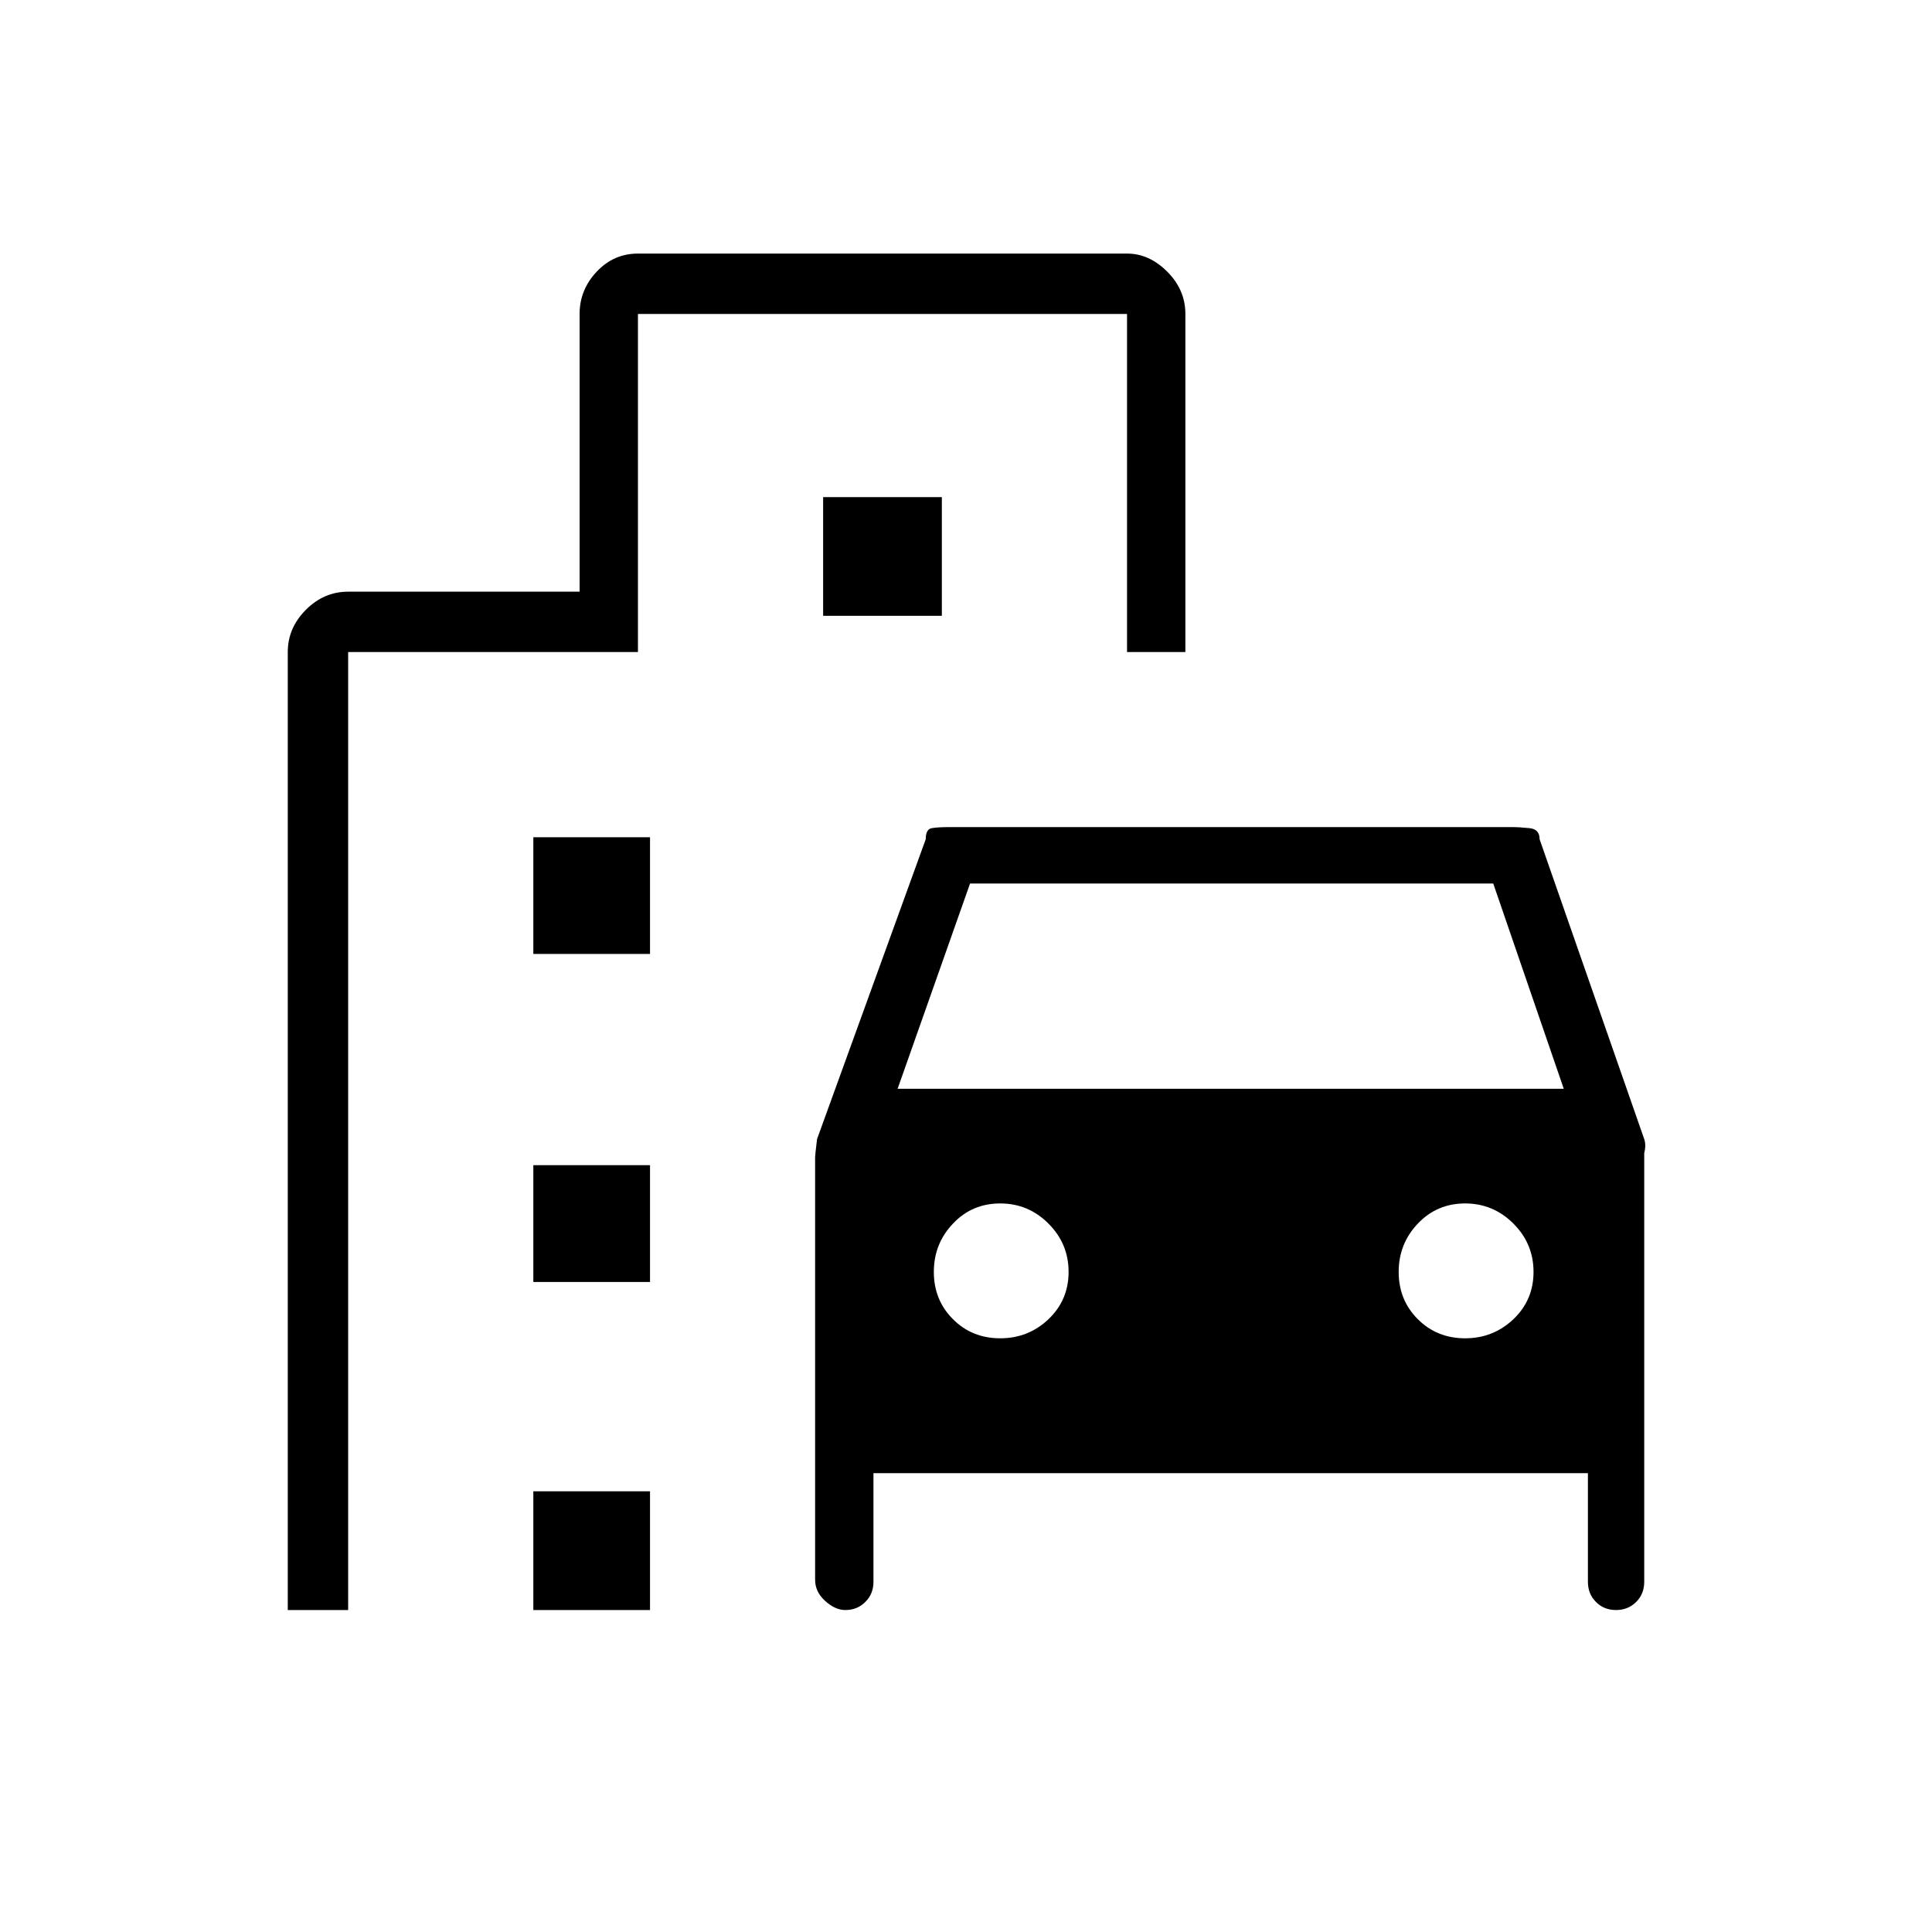 <svg xmlns="http://www.w3.org/2000/svg" height="20" width="20"><path d="M8.75 16.667Q8.646 16.667 8.542 16.573Q8.438 16.479 8.438 16.354V11.979Q8.438 11.958 8.458 11.792L9.583 8.688Q9.583 8.583 9.646 8.573Q9.708 8.562 9.833 8.562H15.646Q15.729 8.562 15.833 8.573Q15.938 8.583 15.938 8.688L17.021 11.792Q17.042 11.854 17.021 11.938V16.375Q17.021 16.5 16.938 16.583Q16.854 16.667 16.729 16.667Q16.604 16.667 16.521 16.583Q16.438 16.5 16.438 16.375V15.25H9.042V16.375Q9.042 16.5 8.958 16.583Q8.875 16.667 8.75 16.667ZM9.292 11.271H16.188L15.458 9.146H10.042ZM10.354 13.854Q10.646 13.854 10.854 13.656Q11.062 13.458 11.062 13.167Q11.062 12.875 10.854 12.667Q10.646 12.458 10.354 12.458Q10.062 12.458 9.865 12.667Q9.667 12.875 9.667 13.167Q9.667 13.458 9.865 13.656Q10.062 13.854 10.354 13.854ZM15.167 13.854Q15.458 13.854 15.667 13.656Q15.875 13.458 15.875 13.167Q15.875 12.875 15.667 12.667Q15.458 12.458 15.167 12.458Q14.875 12.458 14.677 12.667Q14.479 12.875 14.479 13.167Q14.479 13.458 14.677 13.656Q14.875 13.854 15.167 13.854ZM5.521 9.875V8.667H6.729V9.875ZM8.521 6.375V5.146H9.75V6.375ZM5.521 13.271V12.062H6.729V13.271ZM5.521 16.667V15.438H6.729V16.667ZM2.979 16.667V6.75Q2.979 6.5 3.167 6.312Q3.354 6.125 3.604 6.125H6V3.25Q6 3 6.177 2.812Q6.354 2.625 6.604 2.625H11.667Q11.896 2.625 12.083 2.812Q12.271 3 12.271 3.25V6.75H11.667V3.25H6.604V6.75H3.604V16.667Z"/></svg>
